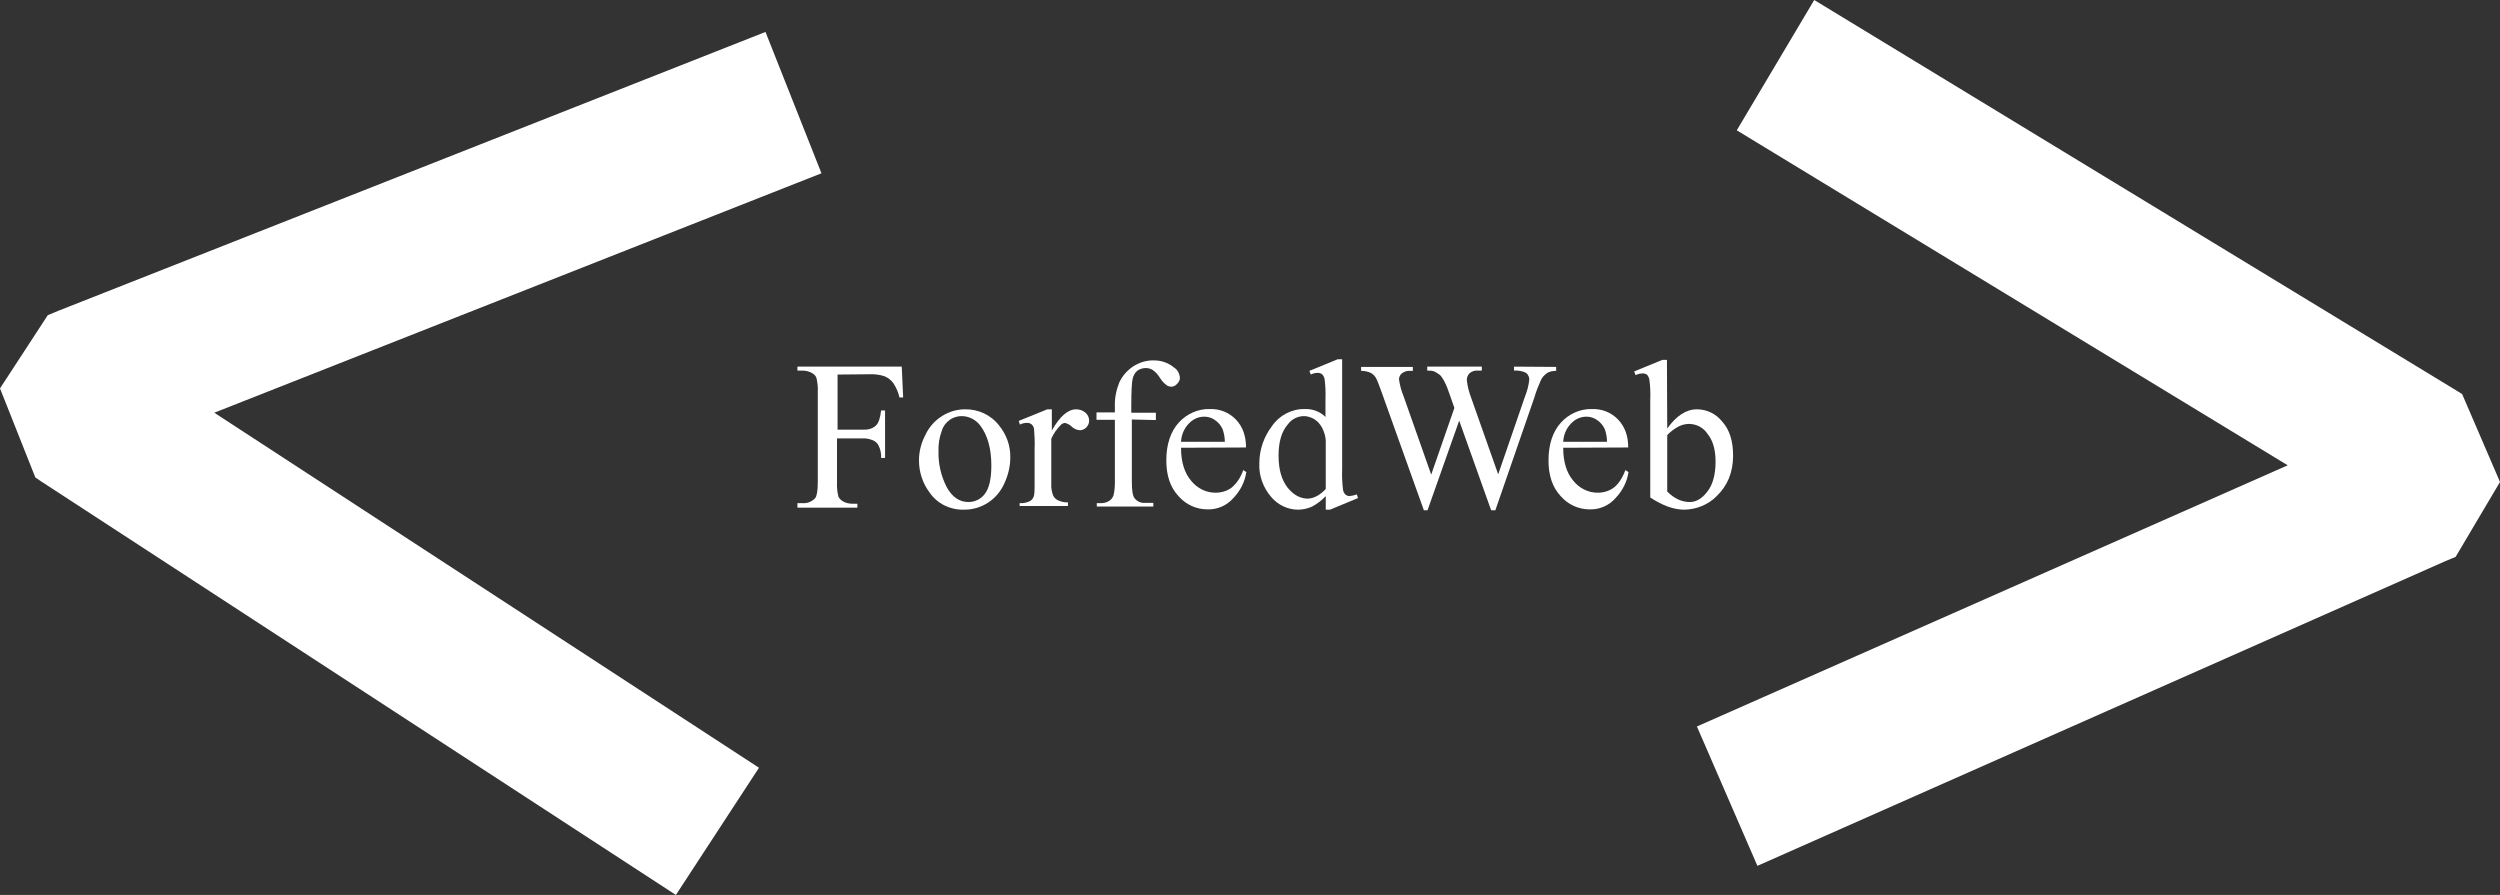 <?xml version="1.0" encoding="utf-8"?>
<!-- Generator: Adobe Illustrator 23.0.2, SVG Export Plug-In . SVG Version: 6.00 Build 0)  -->
<svg version="1.1" id="Calque_1" xmlns="http://www.w3.org/2000/svg" xmlns:xlink="http://www.w3.org/1999/xlink" x="0px" y="0px"
	 viewBox="0 0 884.4 316.6" style="enable-background:new 0 0 884.4 316.6;" xml:space="preserve">
<rect x="0" y="0" width="884.4" height="316.6" fill="#333333" stroke="none"/>
<style type="text/css">
	.st0{fill:#FFFFFF;}
</style>
<title>Fichier 1</title>
<g>
	<g id="Calque_1-2">
		<g id="Calque_1-2-2">
			<polygon class="st0" points="75.8,146 268.5,271.6 239.1,316.6 14.4,170.2 12.5,168.9 0,137.4 16.9,111.5 20.5,110 270.8,11.3 
				290.6,61.3 			"/>
			<polygon class="st0" points="809.3,164.6 614.4,46.1 641.8,0 868.9,138.1 871,139.4 884.4,170.5 868.7,197 865.1,198.5 
				621.7,306.3 600.3,257 			"/>
			<g>
				<g>
					<path class="st0" d="M296.3,132.5v19.5h9c1.6,0.1,3.3-0.3,4.5-1.4c1-0.9,1.6-2.7,1.9-5.4h1.4v16.8h-1.4
						c0.1-1.4-0.2-2.9-0.8-4.2c-0.4-0.9-1.1-1.6-2-2c-1.2-0.5-2.5-0.8-3.8-0.7h-9v15.6c-0.1,1.7,0.1,3.4,0.5,5
						c0.3,0.7,0.9,1.2,1.5,1.6c1,0.6,2.2,0.9,3.4,0.9h1.8v1.4h-21.2V178h1.8c1.7,0.1,3.3-0.5,4.5-1.8c0.6-0.8,0.9-2.7,0.9-5.6v-32
						c0.1-1.7-0.1-3.4-0.5-5c-0.3-0.7-0.8-1.2-1.5-1.6c-1-0.6-2.2-0.9-3.4-0.9h-1.8v-1.4h36.9l0.5,10.9h-1.3
						c-0.4-1.8-1.2-3.6-2.2-5.1c-0.8-1.1-1.9-1.9-3.1-2.4c-1.8-0.6-3.8-0.8-5.7-0.7L296.3,132.5z"/>
					<path class="st0" d="M341.3,144.8c4.8-0.1,9.3,2,12.2,5.8c2.6,3.2,4,7.2,3.9,11.3c0,3.2-0.8,6.3-2.1,9.1
						c-2.5,5.7-8.1,9.4-14.4,9.3c-4.8,0.1-9.3-2.1-12-6c-2.5-3.3-3.8-7.3-3.8-11.4c0-3.2,0.8-6.3,2.3-9.1c1.3-2.8,3.4-5.1,6-6.7
						C335.8,145.6,338.6,144.8,341.3,144.8z M340.2,147.2c-1.4,0-2.7,0.4-3.9,1.1c-1.5,1-2.6,2.4-3.1,4c-0.9,2.4-1.3,4.9-1.2,7.4
						c-0.1,4.4,0.9,8.7,2.9,12.6c1.9,3.5,4.5,5.3,7.7,5.3c2.3,0,4.5-1.1,5.8-2.9c1.5-1.9,2.3-5.3,2.3-10c0-5.9-1.3-10.6-3.8-14
						C345.3,148.5,342.8,147.2,340.2,147.2L340.2,147.2z"/>
					<path class="st0" d="M372.1,144.8v7.5c2.8-5,5.7-7.5,8.6-7.5c1.2,0,2.4,0.4,3.3,1.2c0.8,0.7,1.3,1.7,1.3,2.8
						c0,0.9-0.4,1.8-1,2.4c-0.6,0.6-1.4,1-2.3,1c-1.1-0.1-2.1-0.5-2.9-1.3c-0.6-0.6-1.5-1.1-2.4-1.3c-0.5,0.1-1.1,0.3-1.4,0.7
						c-1.4,1.4-2.6,3.1-3.4,4.9v16c-0.1,1.4,0.2,2.9,0.7,4.2c0.4,0.7,1,1.3,1.7,1.6c1.1,0.5,2.3,0.8,3.5,0.7v1.3h-17.1V178
						c1.3,0.1,2.6-0.2,3.8-0.8c0.6-0.4,1.1-1.1,1.3-1.9c0.2-1.2,0.2-2.4,0.2-3.6v-13c0.1-2.3,0-4.7-0.2-7c-0.1-0.6-0.4-1.2-0.9-1.6
						c-0.5-0.4-1-0.5-1.6-0.5c-0.9,0-1.7,0.2-2.5,0.6l-0.4-1.3l10.1-4.1L372.1,144.8z"/>
					<path class="st0" d="M400.4,148.4v22c0,3.1,0.3,5.1,1,5.9c0.9,1.1,2.2,1.7,3.6,1.6h3v1.3h-20V178h1.5c0.9,0,1.9-0.2,2.7-0.7
						c0.8-0.4,1.4-1.2,1.7-2c0.4-1.6,0.5-3.2,0.5-4.8v-22h-6.5v-2.6h6.5v-2.2c-0.1-2.9,0.5-5.8,1.6-8.5c1.1-2.3,2.8-4.2,4.9-5.6
						c2.2-1.4,4.8-2.2,7.4-2.1c2.6,0,5.1,0.9,7,2.5c1.3,0.8,2,2.2,2.1,3.7c0,0.8-0.4,1.5-1,2.1c-0.5,0.6-1.3,1-2,1
						c-0.6,0-1.3-0.2-1.8-0.6c-0.9-0.7-1.7-1.6-2.3-2.6c-0.6-1-1.5-2-2.5-2.7c-0.8-0.5-1.6-0.7-2.5-0.7c-1,0-2,0.3-2.9,0.9
						c-0.9,0.7-1.4,1.7-1.7,2.8c-0.3,1.3-0.5,4.5-0.5,9.7v2.4h8.7v2.6L400.4,148.4z"/>
					<path class="st0" d="M417.8,158.4c0,5,1.2,8.9,3.6,11.7c2.1,2.6,5.2,4.2,8.6,4.2c2.1,0,4.1-0.6,5.7-1.8
						c1.9-1.6,3.3-3.8,4.1-6.2l1.1,0.7c-0.5,3.4-2.1,6.6-4.5,9.1c-2.3,2.7-5.7,4.2-9.2,4.1c-4,0-7.7-1.7-10.3-4.7
						c-2.9-3.1-4.3-7.3-4.3-12.6c0-5.7,1.5-10.2,4.4-13.4c2.8-3.1,6.8-4.9,11-4.8c3.5-0.1,6.8,1.2,9.2,3.7c2.4,2.5,3.6,5.8,3.6,9.9
						L417.8,158.4z M417.8,156.3h15.5c0-1.5-0.3-3.1-0.8-4.5c-0.6-1.3-1.5-2.4-2.7-3.2c-1.1-0.8-2.4-1.2-3.8-1.2
						c-2.1,0-4,0.9-5.4,2.4C418.9,151.5,417.9,153.9,417.8,156.3z"/>
					<path class="st0" d="M469,175.5c-1.4,1.5-3,2.7-4.8,3.7c-1.6,0.7-3.3,1.1-5,1.1c-3.7,0-7.2-1.7-9.6-4.6
						c-2.8-3.3-4.3-7.5-4.1-11.8c0-4.8,1.6-9.4,4.5-13.2c2.6-3.8,7-6.1,11.6-6c2.7-0.1,5.4,0.9,7.3,2.8v-6.2c0.1-2.4,0-4.7-0.3-7.1
						c-0.1-0.7-0.4-1.3-0.9-1.8c-0.4-0.3-0.9-0.5-1.5-0.5c-0.9,0-1.7,0.2-2.5,0.6l-0.5-1.3l10-4.1h1.6V166c-0.1,2.4,0,4.8,0.3,7.2
						c0.1,0.7,0.4,1.3,0.9,1.8c0.4,0.3,0.9,0.5,1.4,0.5c0.9-0.1,1.8-0.3,2.6-0.6l0.4,1.3l-9.9,4.1H469V175.5z M469,173v-17.2
						c-0.1-1.6-0.6-3.1-1.3-4.5c-0.7-1.3-1.7-2.4-2.9-3.1c-1.1-0.6-2.3-1-3.5-1c-2.2,0-4.4,1.1-5.7,2.9c-2.2,2.5-3.3,6.2-3.3,11.1
						c0,4.9,1.1,8.6,3.2,11.3c2.1,2.6,4.5,3.9,7.2,3.9C464.8,176.3,466.9,175.2,469,173L469,173z"/>
				</g>
				<g>
					<path class="st0" d="M550.5,129.8v1.4c-1.1,0-2.2,0.2-3.1,0.7c-1,0.7-1.8,1.5-2.3,2.6c-0.9,2-1.7,4-2.3,6.1l-13.8,39.9h-1.5
						l-11.3-31.7l-11.2,31.7h-1.3l-14.7-41.1c-1.1-3.1-1.8-4.9-2.1-5.4c-0.4-0.9-1.1-1.6-2-2.1c-1.1-0.5-2.2-0.7-3.4-0.7v-1.4h18.3
						v1.4h-0.9c-1.1-0.1-2.1,0.2-3,0.9c-0.6,0.5-1,1.3-1,2.1c0.3,2,0.8,4,1.6,5.9l9.8,27.8l8.2-23.6L513,140l-1.2-3.3
						c-0.5-1.1-1-2.2-1.7-3.2c-0.3-0.5-0.7-0.9-1.2-1.2c-0.6-0.4-1.2-0.8-1.8-1c-0.7-0.2-1.5-0.2-2.2-0.2v-1.4h19.3v1.4h-1.3
						c-1.1-0.1-2.1,0.2-3,0.9c-0.6,0.6-1,1.5-1,2.4c0.2,2.2,0.8,4.4,1.6,6.5l9.5,26.9l9.4-27.3c0.8-2,1.4-4.1,1.6-6.3
						c0-0.6-0.2-1.1-0.5-1.6c-0.3-0.5-0.8-0.8-1.3-1c-1.2-0.4-2.4-0.6-3.6-0.5v-1.4L550.5,129.8z"/>
				</g>
				<g>
					<path class="st0" d="M553,158.4c0,5,1.2,8.9,3.6,11.7c2.1,2.6,5.2,4.2,8.6,4.2c2.1,0,4.1-0.6,5.7-1.8c1.6-1.2,3-3.3,4.1-6.2
						l1.1,0.7c-0.5,3.4-2.1,6.6-4.5,9.1c-2.3,2.7-5.7,4.2-9.2,4.1c-4,0-7.7-1.7-10.3-4.7c-2.9-3.1-4.3-7.3-4.3-12.6
						c0-5.7,1.5-10.2,4.4-13.4c2.8-3.1,6.8-4.9,11-4.8c3.5-0.1,6.8,1.2,9.2,3.7c2.4,2.5,3.6,5.8,3.6,9.9L553,158.4z M553,156.3h15.5
						c0-1.5-0.3-3.1-0.8-4.5c-0.6-1.3-1.5-2.4-2.7-3.2c-1.1-0.8-2.4-1.2-3.8-1.2c-2.1,0-4,0.9-5.4,2.4
						C554.1,151.5,553.1,153.9,553,156.3z"/>
					<path class="st0" d="M589.8,151.6c3.2-4.5,6.7-6.8,10.5-6.8c3.5,0,6.8,1.6,9,4.4c2.6,2.9,3.8,6.9,3.8,12c0,5.9-2,10.7-5.9,14.4
						c-3,3-7.1,4.6-11.3,4.7c-2,0-4-0.4-5.9-1.1c-2.2-0.8-4.2-1.9-6.2-3.2v-34.6c0.1-2.3,0-4.7-0.3-7c-0.1-0.7-0.4-1.3-0.8-1.8
						c-0.4-0.3-0.9-0.5-1.5-0.5c-0.9,0-1.7,0.2-2.6,0.6l-0.5-1.3l10-4.1h1.6L589.8,151.6z M589.8,153.9v20c1.1,1.1,2.4,2.1,3.9,2.8
						c1.3,0.6,2.7,0.9,4.1,0.9c2.2,0,4.3-1.2,6.2-3.7c1.9-2.4,2.9-6,2.9-10.6c0-4.3-1-7.6-2.9-9.9c-2.3-3.4-6.8-4.4-10.4-2.4
						C592.1,151.8,590.9,152.8,589.8,153.9z"/>
				</g>
			</g>
		</g>
	</g>
</g>
</svg>
